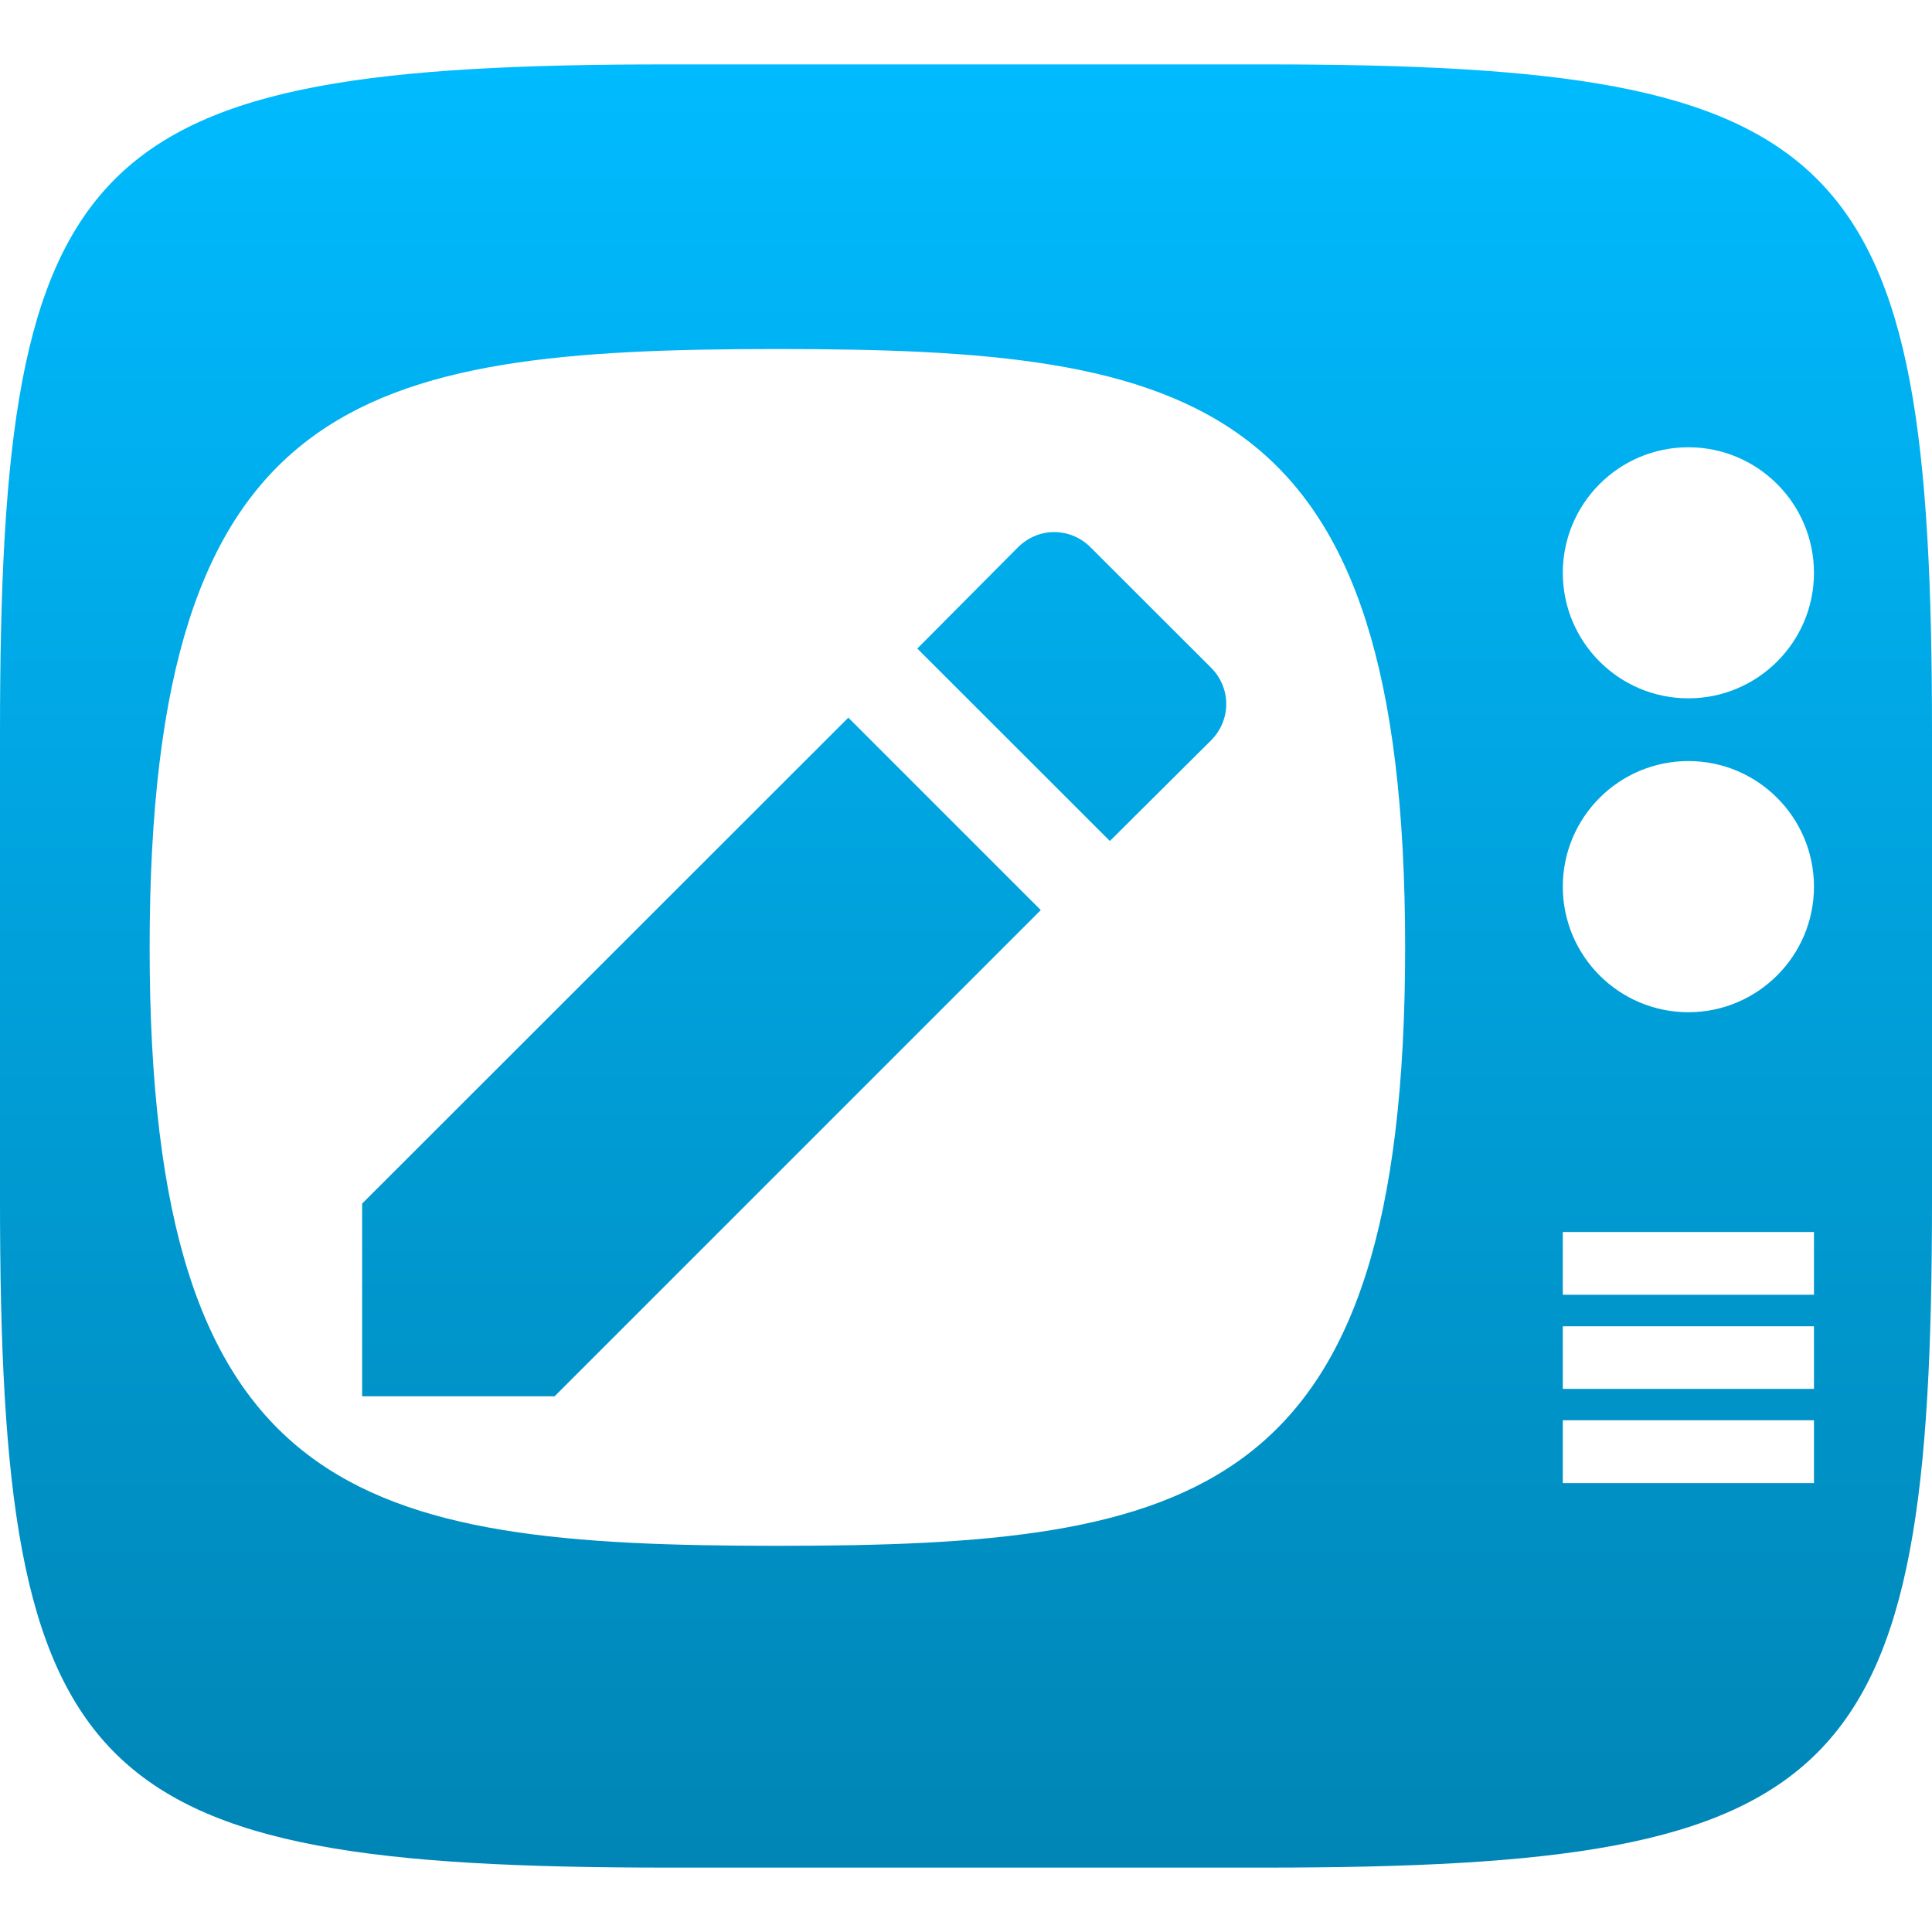 <svg xmlns="http://www.w3.org/2000/svg" xmlns:xlink="http://www.w3.org/1999/xlink" width="64" height="64" viewBox="0 0 64 64" version="1.1">
<defs>
<linearGradient id="linear0" gradientUnits="userSpaceOnUse" x1="0" y1="0" x2="0" y2="1" gradientTransform="matrix(64,0,0,59.734,0,2.133)">
<stop offset="0" style="stop-color:#00bbff;stop-opacity:1;"/>
<stop offset="1" style="stop-color:#0085b5;stop-opacity:1;"/>
</linearGradient>
</defs>
<g id="surface1">
<path style=" stroke:none;fill-rule:evenodd;fill:url(#linear0);" d="M 11.996 39.871 L 11.996 46.254 L 18.371 46.254 L 34.477 30.148 L 28.102 23.773 Z M 40.117 24.527 C 40.789 23.852 40.789 22.789 40.117 22.117 L 36.129 18.133 C 35.457 17.457 34.391 17.457 33.719 18.133 L 30.387 21.484 L 36.766 27.859 Z M 51.77 18.977 C 51.77 16.68 53.633 14.816 55.93 14.816 C 58.223 14.816 60.09 16.68 60.09 18.977 C 60.09 21.27 58.223 23.133 55.93 23.133 C 53.633 23.133 51.77 21.27 51.77 18.977 Z M 51.77 29.371 C 51.77 27.074 53.633 25.211 55.93 25.211 C 58.223 25.211 60.09 27.074 60.09 29.371 C 60.09 31.668 58.223 33.531 55.93 33.531 C 53.633 33.531 51.77 31.668 51.77 29.371 Z M 51.77 40.812 L 51.77 42.891 L 60.09 42.891 L 60.09 40.812 Z M 51.77 47.047 L 51.77 49.129 L 60.09 49.129 L 60.09 47.047 Z M 46.547 31.387 C 46.547 13.09 39.621 11.562 25.754 11.562 C 11.887 11.562 4.957 13.09 4.957 31.387 C 4.957 49.684 11.887 51.207 25.754 51.207 C 39.621 51.207 46.547 49.684 46.547 31.387 Z M 41.859 2.133 C 61.23 2.133 64 4.895 64 24.254 L 64 39.754 C 64 59.105 61.23 61.867 41.859 61.867 L 22.141 61.867 C 2.77 61.867 0 59.105 0 39.754 L 0 24.254 C 0 4.895 2.77 2.133 22.141 2.133 Z M 51.77 43.934 L 51.77 46.008 L 60.09 46.008 L 60.09 43.934 Z M 51.77 43.934 "/>
</g>
</svg>
